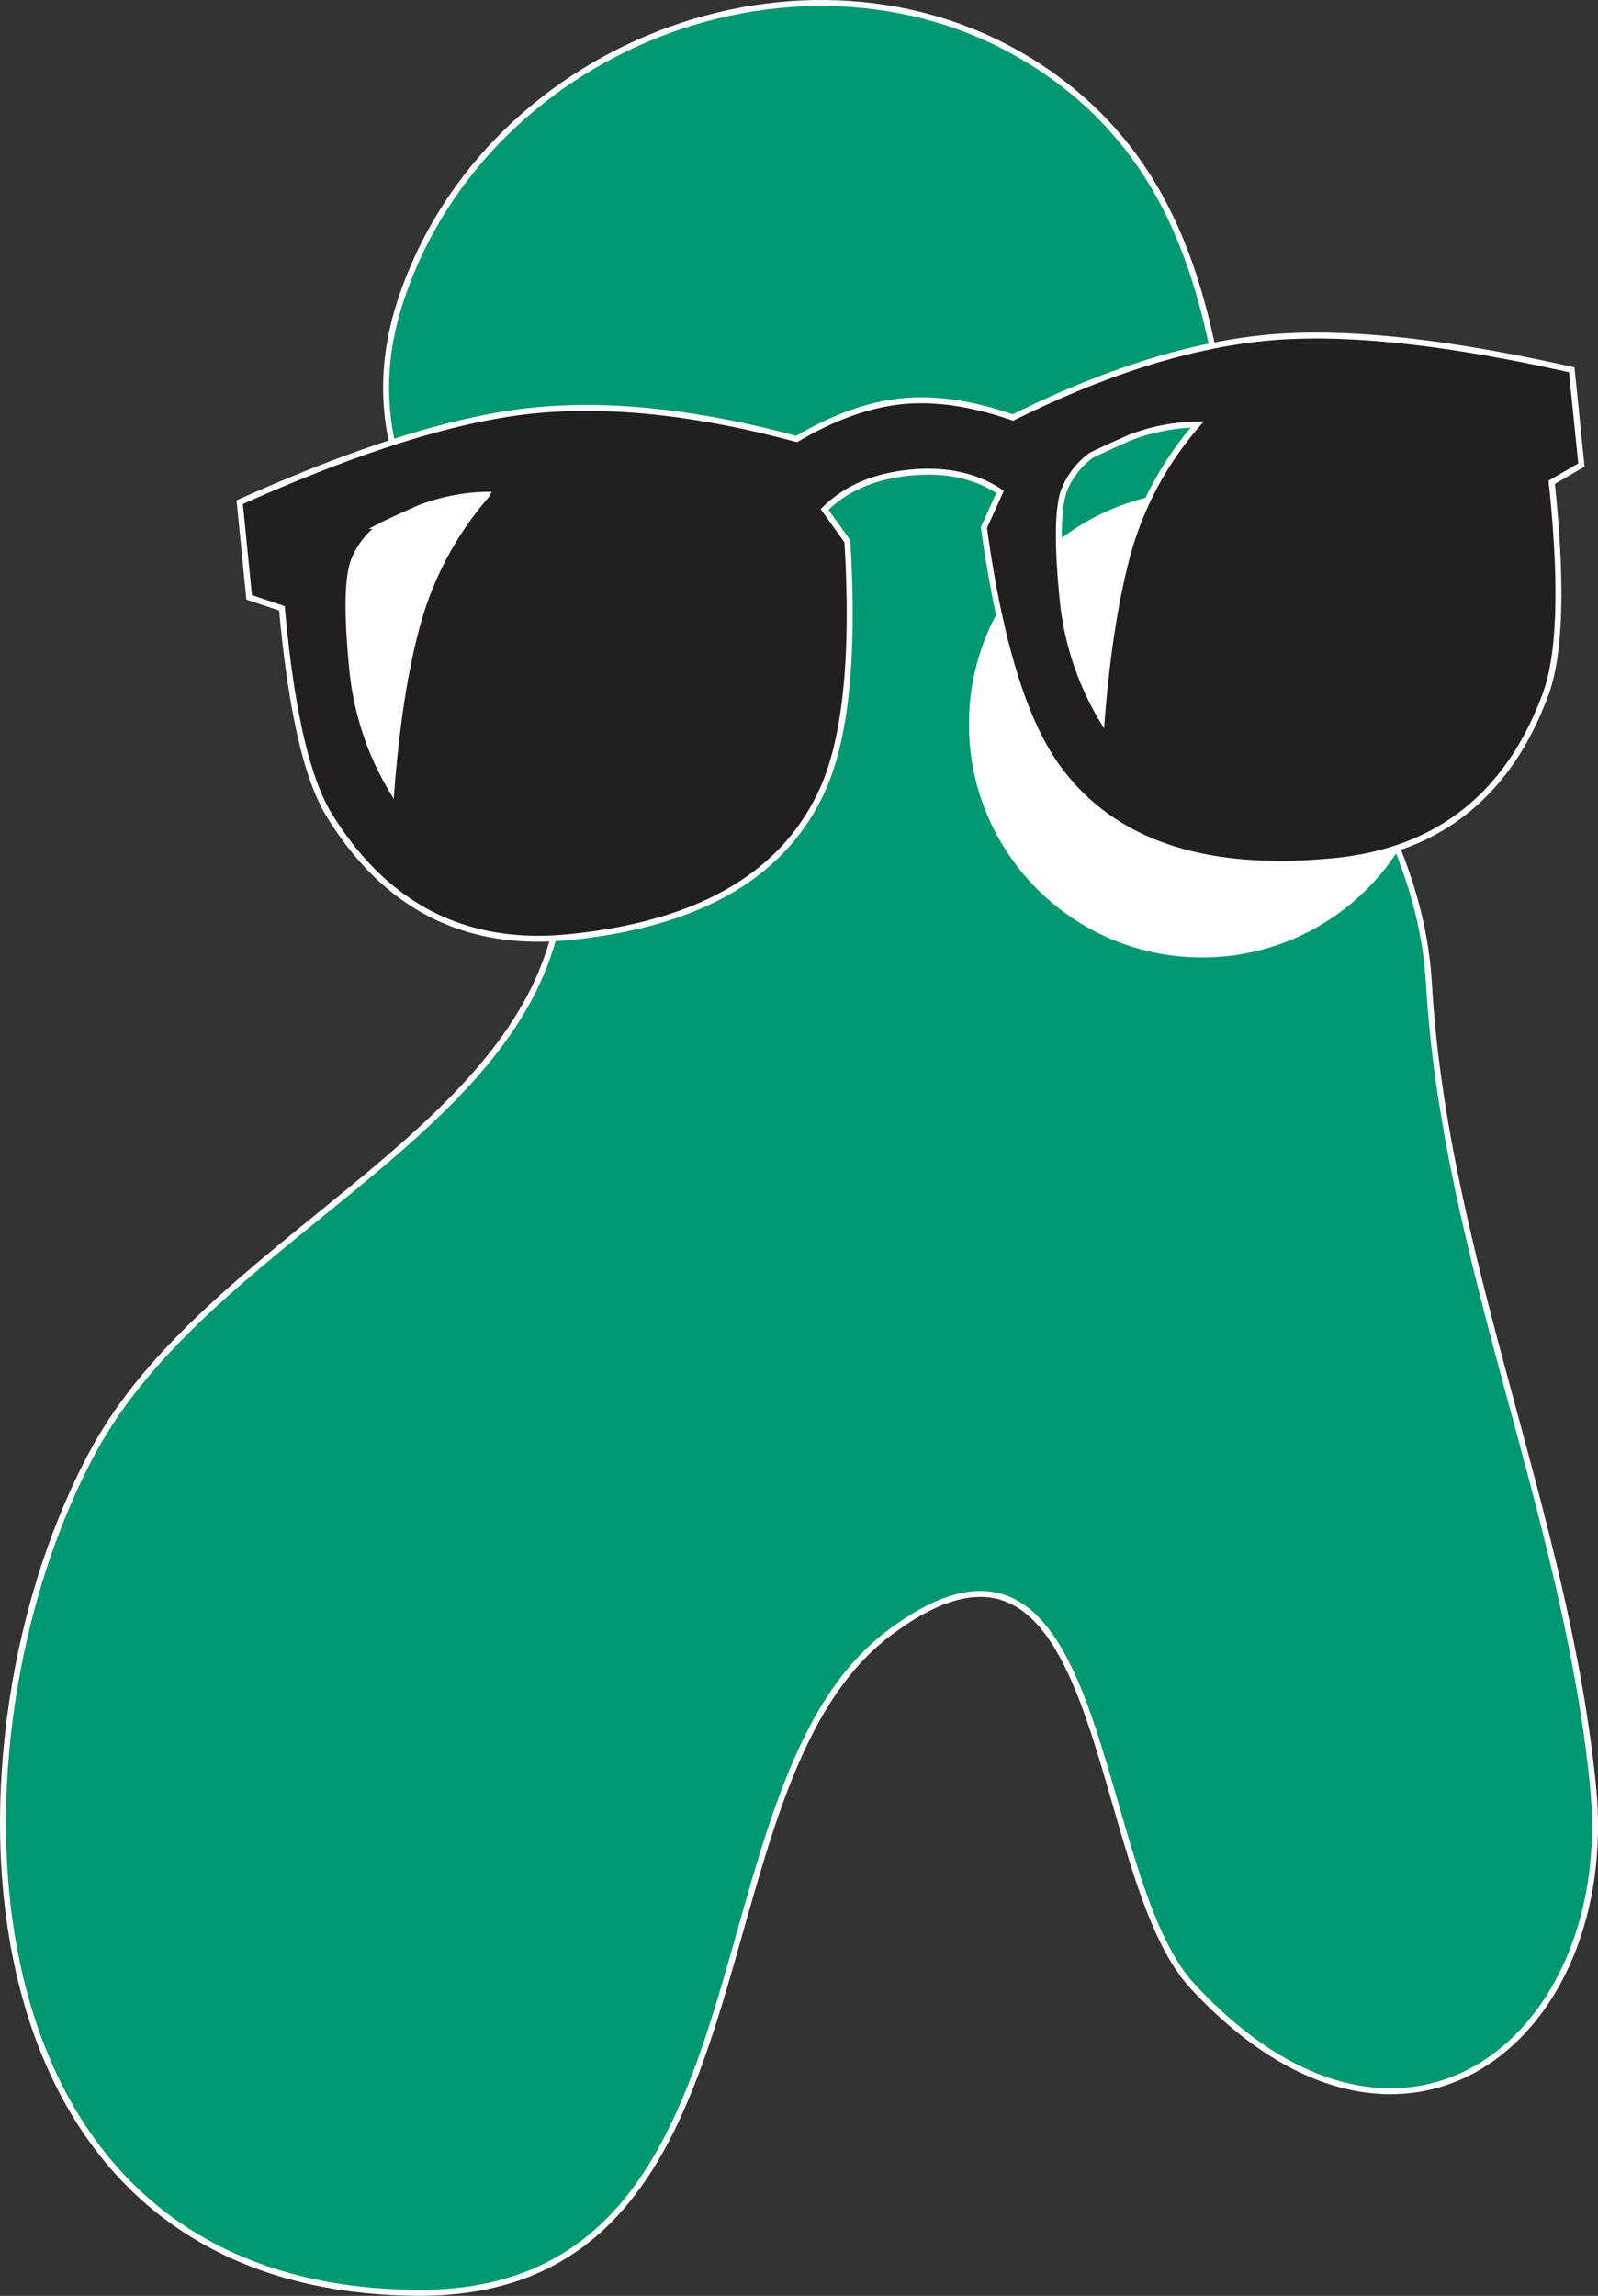 <svg xmlns="http://www.w3.org/2000/svg" width="268.79" height="385.96" viewBox="0 0 268.79 385.96"><rect x="0" y="0" width="268.79" height="385.96" fill="#333333" stroke="none"/><defs><style>.cls-1{fill:#009870}.cls-1,.cls-3{stroke:#fff;stroke-miterlimit:10}.cls-2{fill:#fff}.cls-3{fill:#231f20}</style></defs><title>Asset 2</title><g id="Layer_2" data-name="Layer 2"><g id="Layer_1-2" data-name="Layer 1"><path class="cls-1" d="M207.83 82.86c-3.53-25.29-6.34-53.44-32-70.94C138-13.92 82 6.28 67.41 50.48c-13.77 41.62 35 61.71 26.28 104.58-7.4 36.24-58.75 53.84-77.8 88.51C-10.6 291.86-9 384.76 70 385.45c61.83.53 45-84.94 79.53-110.9 37.08-27.88 33.62 40.5 51 59.28 35.34 38.27 71.59 8.75 67.44-33.41-4.55-46.1-24.93-88.75-27.61-135-1.94-33.53-29.36-54.42-32.53-82.56"/><circle class="cls-2" cx="91.88" cy="113.34" r="39.21" transform="rotate(-5.66 91.837 113.336)"/><circle class="cls-2" cx="211.07" cy="100.45" r="39.21" transform="translate(-8.88 21.3)"/><path class="cls-3" d="M266 78.18l-5 2.89q2.71 25.63-1.06 35.74-9.42 25.36-35.44 27.94-33.3 3.3-47-16.29-8.14-11.69-12-39.77l2.72-6Q162 78.56 153 79.46t-14.3 6.19l3.83 5.35q1.7 28.3-4 41.36-9.6 21.89-42.88 25.19-26 2.58-40.23-20.45-5.68-9.17-8-34.84l-5.51-1.84-1.59-16Q70.56 70.9 89.84 69T134 73.8q9.37-5.52 17.74-6.35t18.64 2.74q23.11-11.47 42.4-13.38t51.59 5.36zm-184.11 5a33.27 33.27 0 0 0-11.34 2.23q-5.28 2.36-6.51 3A13.39 13.39 0 0 0 59.62 94q-1.79 4.22-.36 18.59a48.59 48.59 0 0 0 6.59 20.1q1.38-17.59 4.67-28.84A55.65 55.65 0 0 1 81.88 83.2zm119.5-11.82A33.29 33.29 0 0 0 190 73.58q-5.28 2.36-6.5 3a13.37 13.37 0 0 0-4.4 5.58q-1.79 4.22-.36 18.59a48.51 48.51 0 0 0 6.59 20.11Q186.74 103.3 190 92a55.64 55.64 0 0 1 11.39-20.64z"/></g></g></svg>